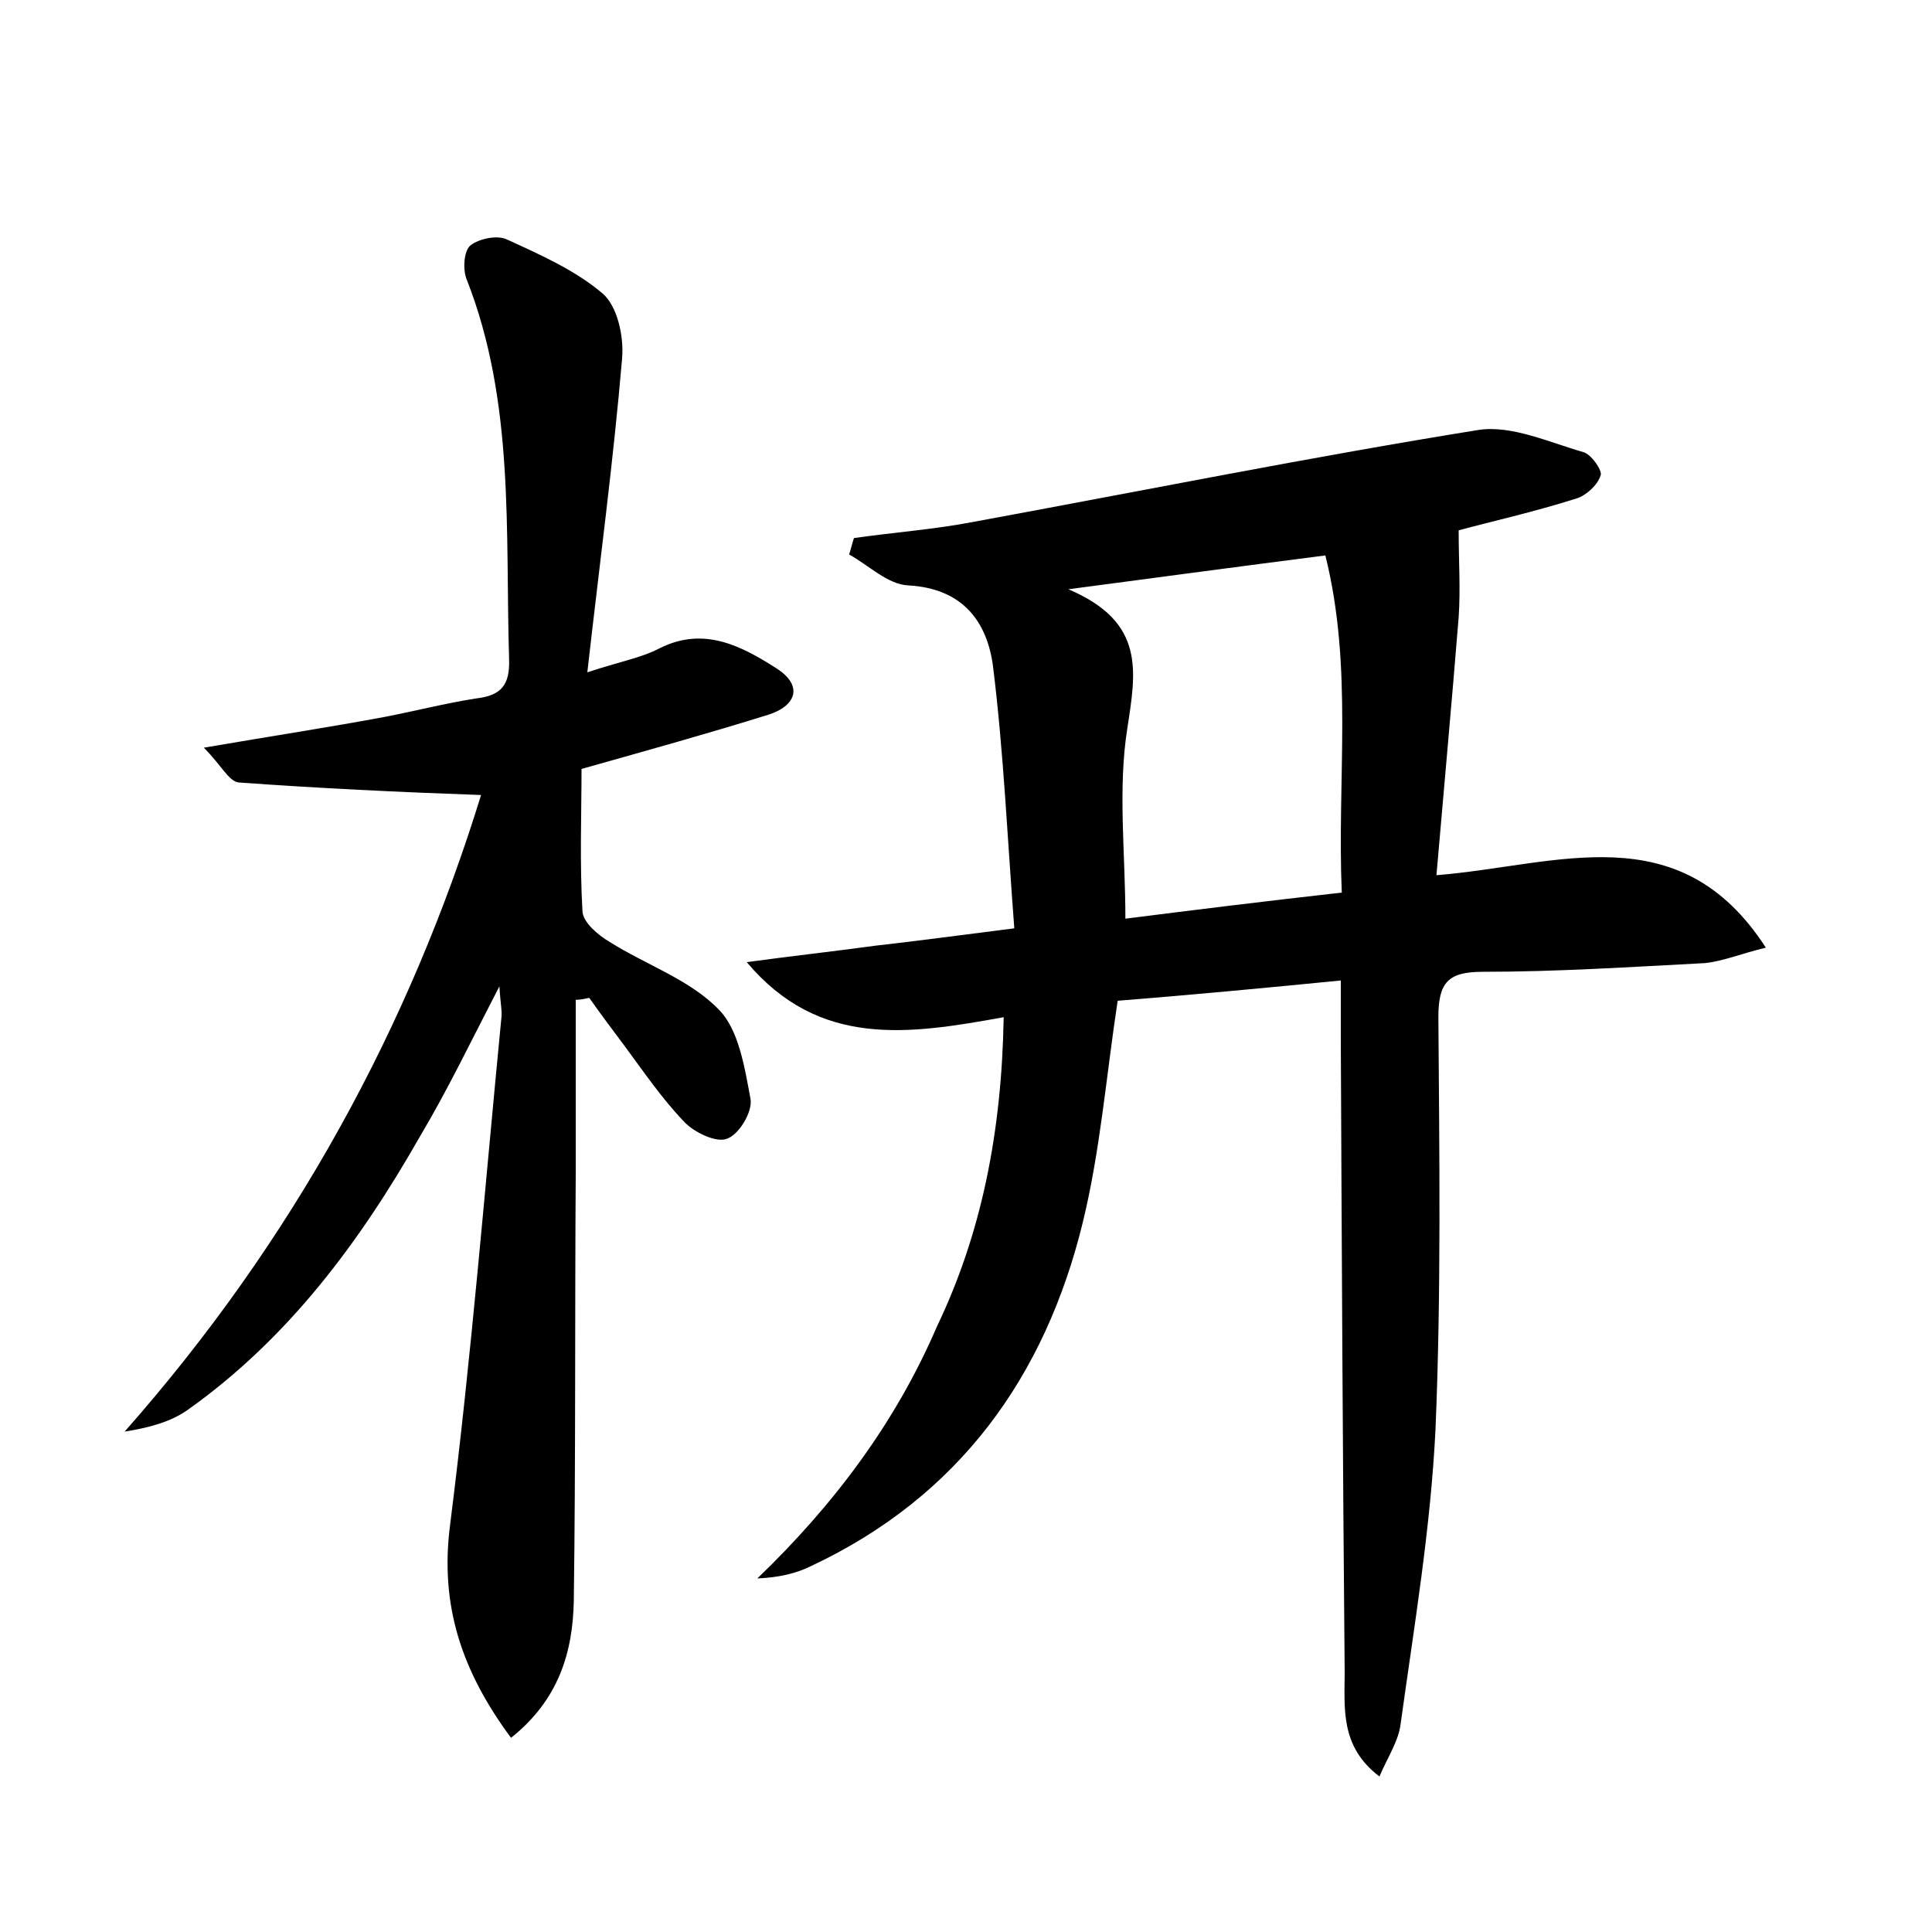 <?xml version="1.0" encoding="utf-8"?>
<!-- Generator: Adobe Illustrator 22.0.0, SVG Export Plug-In . SVG Version: 6.00 Build 0)  -->
<svg version="1.1" id="图层_1" xmlns="http://www.w3.org/2000/svg" xmlns:xlink="http://www.w3.org/1999/xlink" x="0px" y="0px"
	 viewBox="0 0 200 200" style="enable-background:new 0 0 200 200;" xml:space="preserve">
<style type="text/css">
	.st0{fill:#FFFFFF;}
</style>
<g>
	
	<path d="M103.9,105.3c-9.9,1.8-19.1,3.2-26.6-5.7c4.4-0.6,8.9-1.1,13.3-1.7c4.4-0.5,8.9-1.1,14.4-1.8c-0.7-9.1-1.1-18.2-2.2-27.1
		c-0.6-4.6-3.1-8.1-8.8-8.4c-2.1-0.1-4.1-2.1-6.1-3.2c0.2-0.6,0.3-1.1,0.5-1.7c4.2-0.6,8.4-0.9,12.5-1.7c17.4-3.2,34.8-6.7,52.2-9.5
		c3.4-0.5,7.3,1.3,10.8,2.3c0.8,0.2,2,1.9,1.8,2.4c-0.3,1-1.5,2.1-2.5,2.4c-4.4,1.4-8.9,2.4-12.2,3.3c0,3.2,0.2,6.1,0,9
		c-0.7,8.7-1.5,17.4-2.3,26.7c12.5-1,25.1-6.4,34.1,7.5c-2.5,0.6-4.4,1.4-6.3,1.6c-7.7,0.4-15.3,0.9-23,0.9c-3.6,0-4.6,1.1-4.6,4.7
		c0.1,14.2,0.3,28.5-0.3,42.7c-0.5,10.2-2.2,20.3-3.6,30.4c-0.2,1.8-1.3,3.4-2.2,5.5c-4.1-3.1-3.6-7.1-3.6-10.8
		c-0.2-21.8-0.3-43.5-0.4-65.3c0-1.9,0-3.8,0-6.3c-8.1,0.8-15.6,1.5-23.1,2.1c-1.2,7.9-1.8,15.5-3.6,22.9
		c-3.9,16-12.8,28.4-28.1,35.6c-1.6,0.8-3.4,1.2-5.6,1.3c7.9-7.6,14.3-16.1,18.6-26.1C101.6,127.7,103.7,117.2,103.9,105.3z
		 M138.9,92.4c-0.5-11.8,1.2-23.3-1.7-34.9c-8.6,1.1-16.8,2.2-26.6,3.5c8,3.4,7,8.5,6.1,14.4c-1,6.3-0.2,12.9-0.2,19.7
		C123.6,94.2,130.9,93.3,138.9,92.4z"/>
	<path d="M60.8,69.6c3.3-1.1,5.6-1.5,7.5-2.5c4.6-2.3,8.5-0.2,12.1,2.1c2.8,1.8,2,3.9-0.9,4.8c-6.1,1.9-12.2,3.6-19.3,5.6
		c0,4.6-0.2,9.7,0.1,14.8c0.1,1.1,1.6,2.4,2.8,3.1c3.8,2.4,8.3,3.9,11.3,7c2.1,2.1,2.7,6.1,3.3,9.3c0.2,1.3-1.2,3.7-2.5,4.1
		c-1.1,0.4-3.4-0.7-4.4-1.8c-2.3-2.4-4.2-5.2-6.2-7.9c-1.2-1.6-2.4-3.2-3.6-4.9c-0.5,0.1-0.9,0.2-1.4,0.2c0,6,0,12,0,18
		c-0.1,14.7,0,29.5-0.2,44.2c-0.1,5.4-1.6,10.3-6.5,14.2c-5.1-6.9-7.4-13.7-6.3-22.1c2.2-17.4,3.6-34.9,5.3-52.4
		c0.1-0.7-0.1-1.5-0.2-3.3c-3,5.8-5.4,10.8-8.2,15.5c-6.2,10.9-13.6,20.9-24,28.3c-1.8,1.3-4.1,1.9-6.6,2.3
		c17.4-19.7,29.5-41.9,36.9-65.9C41.3,82,33,81.6,24.7,81c-1-0.1-1.8-1.8-3.6-3.6c7-1.2,12.9-2.1,18.8-3.2c3.1-0.6,6.2-1.4,9.4-1.9
		c2.6-0.3,3.5-1.4,3.4-4.1c-0.4-13.2,0.6-26.6-4.4-39.3c-0.4-1-0.3-2.9,0.4-3.5c0.9-0.7,2.8-1.1,3.8-0.6c3.5,1.6,7.1,3.2,9.9,5.6
		c1.5,1.3,2.2,4.4,2,6.7C63.5,47.7,62.1,58.1,60.8,69.6z"/>
	
</g>
</svg>
